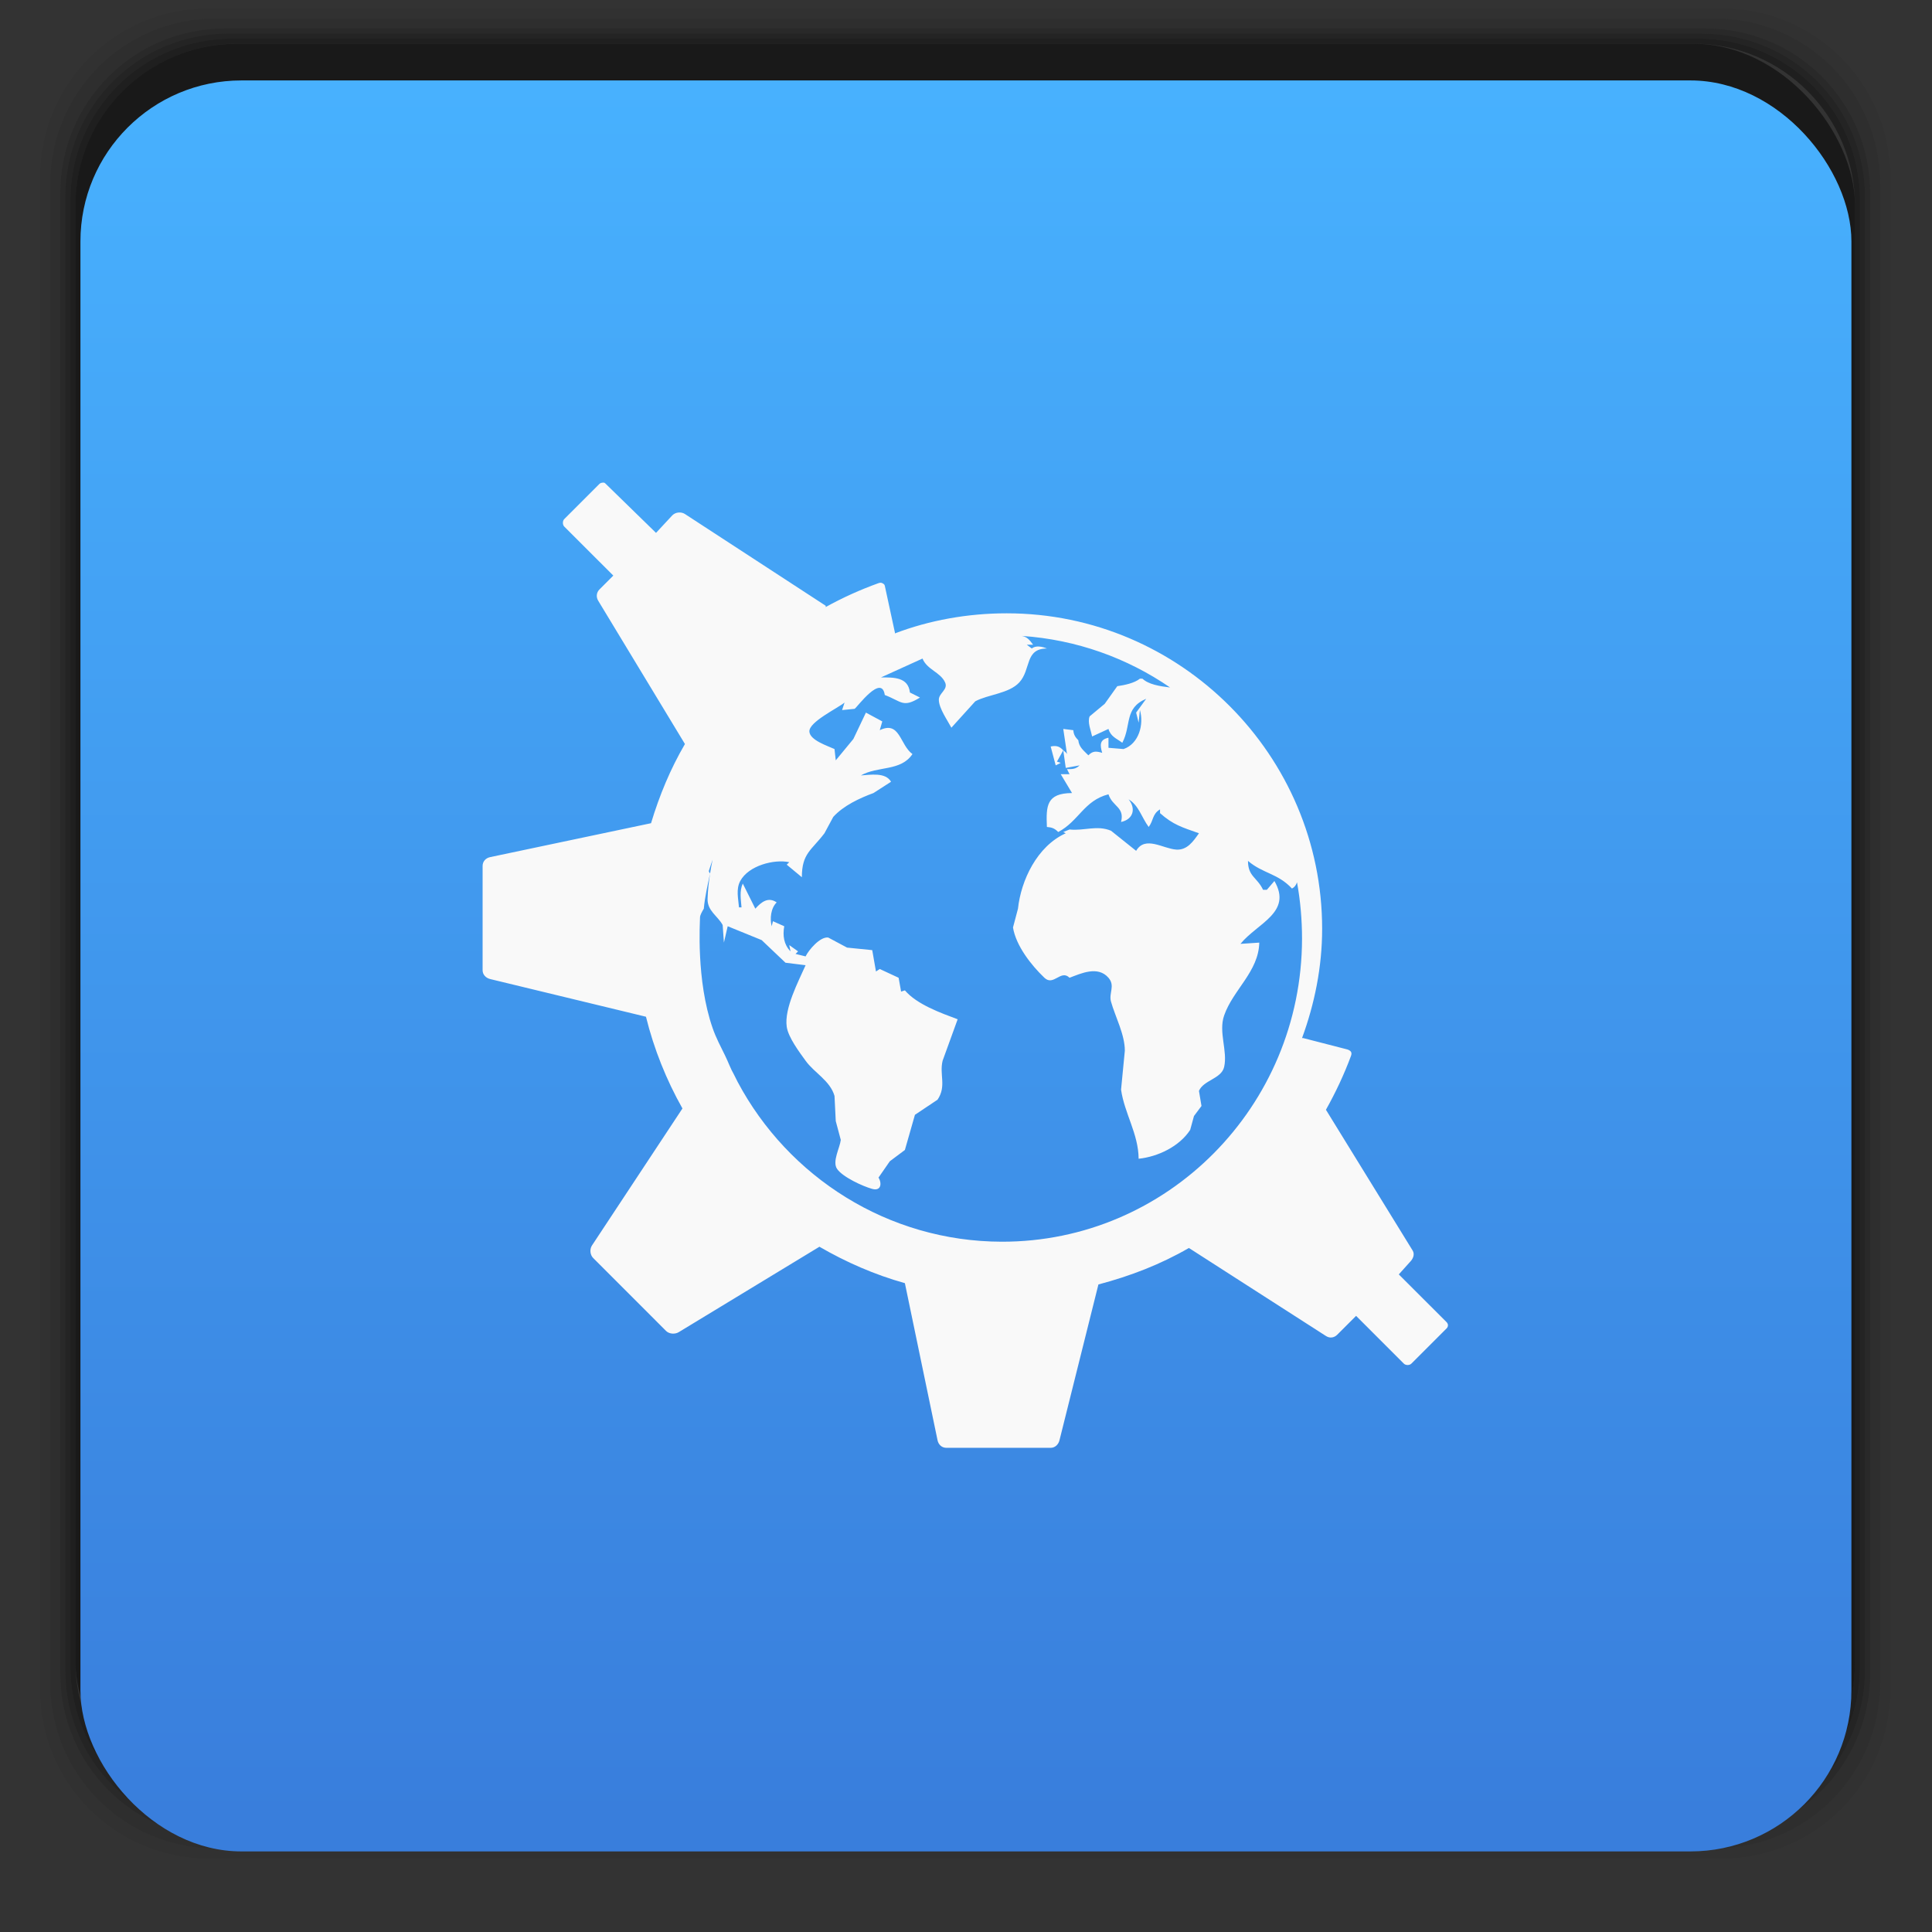 <?xml version="1.0" encoding="UTF-8" standalone="no"?>
<svg
   xmlns:dc="http://purl.org/dc/elements/1.1/"
   xmlns:cc="http://creativecommons.org/ns#"
   xmlns:rdf="http://www.w3.org/1999/02/22-rdf-syntax-ns#"
   xmlns:svg="http://www.w3.org/2000/svg"
   xmlns="http://www.w3.org/2000/svg"
   xmlns:xlink="http://www.w3.org/1999/xlink"
   xmlns:sodipodi="http://sodipodi.sourceforge.net/DTD/sodipodi-0.dtd"
   xmlns:inkscape="http://www.inkscape.org/namespaces/inkscape"
   width="48"
   viewBox="0 0 13.547 13.547"
   height="48"
   id="svg2"
   version="1.1"
   inkscape:version="0.48.4 r9939"
   sodipodi:docname="konqueror.svg">
  <rect x="0" y="0" width="13.547" height="13.547" fill="#333333" stroke="none"/>
  <sodipodi:namedview
     pagecolor="#ffffff"
     bordercolor="#666666"
     borderopacity="1"
     objecttolerance="10"
     gridtolerance="10"
     guidetolerance="10"
     inkscape:pageopacity="0"
     inkscape:pageshadow="2"
     inkscape:window-width="692"
     inkscape:window-height="480"
     id="namedview18"
     showgrid="false"
     inkscape:zoom="4.9166667"
     inkscape:cx="57.966102"
     inkscape:cy="22.372881"
     inkscape:window-x="0"
     inkscape:window-y="0"
     inkscape:window-maximized="0"
     inkscape:current-layer="svg2" />
  <defs
     id="defs4">
    <linearGradient
       id="0">
      <stop
         stop-color="#397edc"
         id="stop7" />
      <stop
         offset="1"
         stop-color="#48b2ff"
         id="stop9" />
    </linearGradient>
    <linearGradient
       xlink:href="#0"
       id="1"
       gradientUnits="userSpaceOnUse"
       gradientTransform="matrix(1.105,0,0,1.105,-134.283,-295.771)"
       y1="279.1"
       x2="0"
       y2="268.33" />
    <linearGradient
       xlink:href="#0"
       id="5"
       gradientUnits="userSpaceOnUse"
       gradientTransform="matrix(0.282,0,0,0.282,4.9916667e-7,-283.453)"
       y1="1050.36"
       x2="0"
       y2="1006.36" />
    <linearGradient
       id="0-5"
       gradientUnits="userSpaceOnUse"
       x2="0"
       gradientTransform="matrix(1.105,0,0,1.105,-134.279,-295.762)"
       y1="279.1"
       y2="268.33">
      <stop
         stop-color="#cecece"
         id="stop7-5" />
      <stop
         stop-color="#e9e9e9"
         offset="1"
         id="stop9-4" />
    </linearGradient>
  </defs>
  <g
     transform="matrix(0.282,0,0,0.282,0,-283.453)"
     id="g86">
    <path
       style="opacity:0.05"
       inkscape:connector-curvature="0"
       d="M 5.188,1 C 2.871,1 1,2.871 1,5.188 l 0,37.625 C 1,45.129 2.871,47 5.188,47 l 37.625,0 C 45.129,47 47,45.129 47,42.812 L 47,5.188 C 47,2.871 45.129,1 42.812,1 L 5.188,1 z m 0.188,0.25 37.25,0 c 2.292,0 4.125,1.833 4.125,4.125 l 0,37.25 c 0,2.292 -1.833,4.125 -4.125,4.125 l -37.25,0 C 3.083,46.75 1.25,44.917 1.25,42.625 l 0,-37.25 C 1.25,3.083 3.083,1.25 5.375,1.25 z"
       transform="translate(0,1004.362)"
       id="path88" />
    <path
       style="opacity:0.1"
       inkscape:connector-curvature="0"
       d="M 5.375,1.25 C 3.083,1.25 1.25,3.083 1.25,5.375 l 0,37.25 c 0,2.292 1.833,4.125 4.125,4.125 l 37.25,0 c 2.292,0 4.125,-1.833 4.125,-4.125 l 0,-37.25 C 46.75,3.083 44.917,1.25 42.625,1.25 l -37.25,0 z m 0.219,0.25 36.812,0 C 44.673,1.5 46.5,3.327 46.5,5.594 l 0,36.812 C 46.5,44.673 44.673,46.5 42.406,46.5 l -36.812,0 C 3.327,46.5 1.5,44.673 1.5,42.406 l 0,-36.812 C 1.5,3.327 3.327,1.5 5.594,1.5 z"
       transform="translate(0,1004.362)"
       id="path90" />
    <path
       style="opacity:0.2"
       inkscape:connector-curvature="0"
       d="M 5.594,1.5 C 3.327,1.5 1.5,3.327 1.5,5.594 l 0,36.812 C 1.5,44.673 3.327,46.5 5.594,46.5 l 36.812,0 C 44.673,46.5 46.5,44.673 46.5,42.406 l 0,-36.812 C 46.5,3.327 44.673,1.5 42.406,1.5 l -36.812,0 z m 0.094,0.125 36.625,0 c 2.254,0 4.062,1.809 4.062,4.062 l 0,36.625 c 0,2.254 -1.809,4.062 -4.062,4.062 l -36.625,0 c -2.254,0 -4.062,-1.809 -4.062,-4.062 l 0,-36.625 C 1.625,3.434 3.434,1.625 5.688,1.625 z"
       transform="translate(0,1004.362)"
       id="path92" />
    <path
       style="opacity:0.3"
       inkscape:connector-curvature="0"
       d="M 5.688,1.625 C 3.434,1.625 1.625,3.434 1.625,5.688 l 0,36.625 c 0,2.254 1.809,4.062 4.062,4.062 l 36.625,0 c 2.254,0 4.062,-1.809 4.062,-4.062 l 0,-36.625 c 0,-2.254 -1.809,-4.062 -4.062,-4.062 l -36.625,0 z m 0.094,0.125 36.438,0 c 2.241,0 4.031,1.79 4.031,4.031 l 0,36.438 c 0,2.241 -1.79,4.031 -4.031,4.031 l -36.438,0 C 3.54,46.25 1.75,44.46 1.75,42.219 l 0,-36.438 C 1.75,3.54 3.54,1.75 5.781,1.75 z"
       transform="translate(0,1004.362)"
       id="path94" />
    <path
       style="opacity:0.4"
       inkscape:connector-curvature="0"
       d="M 5.781,1.75 C 3.54,1.75 1.75,3.54 1.75,5.781 l 0,36.438 c 0,2.241 1.79,4.031 4.031,4.031 l 36.438,0 c 2.241,0 4.031,-1.79 4.031,-4.031 l 0,-36.438 C 46.25,3.54 44.46,1.75 42.219,1.75 l -36.438,0 z m 0.125,0.125 36.188,0 c 2.229,0 4.031,1.803 4.031,4.031 l 0,36.188 c 0,2.229 -1.803,4.031 -4.031,4.031 l -36.188,0 C 3.678,46.125 1.875,44.322 1.875,42.094 l 0,-36.188 C 1.875,3.678 3.678,1.875 5.906,1.875 z"
       transform="translate(0,1004.362)"
       id="path96" />
    <rect
       style="opacity:0.5"
       rx="4.02"
       y="1006.24"
       x="1.875"
       height="44.25"
       width="44.25"
       id="rect98" />
  </g>
  <rect
     style="fill:url(#5);fill-opacity:1.0"
     rx="1.129"
     y="0.564"
     x="0.564"
     height="12.418"
     width="12.418"
     id="rect100" />
  <path
     d="M 15 12 C 14.969 12 14.928 12.009 14.906 12.031 L 14.031 12.906 C 13.985 12.952 13.985 13.048 14.031 13.094 L 15.25 14.312 L 14.906 14.656 C 14.829 14.733 14.818 14.845 14.875 14.938 L 17.031 18.5 C 16.669 19.12 16.397 19.776 16.188 20.469 L 12.188 21.312 C 12.078 21.335 12 21.42 12 21.531 L 12 24.125 C 12 24.234 12.082 24.318 12.188 24.344 L 16.062 25.281 C 16.261 26.087 16.571 26.856 16.969 27.562 L 14.719 30.969 C 14.658 31.062 14.671 31.202 14.75 31.281 L 16.562 33.094 C 16.639 33.171 16.782 33.181 16.875 33.125 L 20.375 31 C 21.037 31.384 21.747 31.695 22.5 31.906 L 23.312 35.812 C 23.335 35.922 23.419 36 23.531 36 L 26.125 36 C 26.234 36 26.318 35.917 26.344 35.812 L 27.312 31.938 C 28.111 31.727 28.856 31.439 29.562 31.031 L 32.969 33.219 C 33.062 33.28 33.171 33.267 33.25 33.188 L 33.719 32.719 L 34.906 33.906 C 34.953 33.953 35.048 33.953 35.094 33.906 L 35.969 33.031 C 36.015 32.985 36.015 32.921 35.969 32.875 L 34.781 31.688 L 35.062 31.375 C 35.139 31.298 35.182 31.186 35.125 31.094 L 32.969 27.594 C 33.206 27.174 33.424 26.711 33.594 26.25 C 33.605 26.219 33.609 26.185 33.594 26.156 C 33.578 26.127 33.532 26.103 33.5 26.094 L 32.406 25.812 C 32.4 25.811 32.381 25.813 32.375 25.812 C 32.686 24.965 32.875 24.048 32.875 23.094 C 32.875 18.788 29.36 15.25 25.031 15.25 C 24.061 15.25 23.111 15.422 22.25 15.75 C 22.254 15.734 22.254 15.735 22.25 15.719 L 22 14.562 C 21.993 14.529 21.967 14.516 21.938 14.5 C 21.907 14.484 21.876 14.489 21.844 14.5 C 21.383 14.666 20.951 14.862 20.531 15.094 C 20.526 15.089 20.538 15.066 20.531 15.062 L 17.031 12.781 C 16.938 12.72 16.798 12.733 16.719 12.812 L 16.312 13.25 L 15.062 12.031 C 15.04 12.009 15.031 12 15 12 z M 25.406 15.812 C 26.764 15.903 28.03 16.362 29.094 17.094 C 28.835 17.063 28.562 17.02 28.406 16.875 L 28.344 16.875 C 28.207 16.987 27.957 17.036 27.781 17.062 L 27.469 17.5 L 27.094 17.812 C 27.034 17.954 27.127 18.17 27.156 18.312 L 27.562 18.125 C 27.619 18.319 27.763 18.361 27.906 18.469 C 28.137 18.03 27.948 17.609 28.5 17.375 L 28.25 17.719 L 28.312 17.969 L 28.344 17.656 C 28.447 18.008 28.322 18.492 27.938 18.625 L 27.562 18.594 L 27.562 18.344 C 27.341 18.39 27.348 18.525 27.406 18.719 C 27.256 18.676 27.173 18.668 27.062 18.781 C 26.943 18.659 26.83 18.58 26.812 18.406 C 26.737 18.331 26.695 18.263 26.688 18.156 L 26.438 18.125 L 26.531 18.75 C 26.503 18.697 26.468 18.688 26.438 18.656 L 26.5 19.094 L 26.844 19.031 C 26.746 19.125 26.667 19.125 26.531 19.125 L 26.594 19.25 L 26.375 19.25 L 26.656 19.719 C 26.018 19.724 26.009 20.037 26.031 20.562 C 26.156 20.572 26.225 20.598 26.312 20.688 C 26.828 20.416 26.95 19.908 27.562 19.75 C 27.662 20.059 27.969 20.065 27.875 20.438 C 28.176 20.376 28.253 20.106 28.062 19.875 C 28.319 20.028 28.386 20.327 28.562 20.562 C 28.687 20.399 28.647 20.243 28.844 20.125 L 28.844 20.219 C 29.174 20.512 29.396 20.571 29.812 20.719 C 29.669 20.922 29.519 21.142 29.25 21.125 C 28.921 21.105 28.475 20.77 28.25 21.156 L 27.625 20.656 C 27.277 20.51 26.952 20.665 26.594 20.625 L 26.438 20.688 L 26.5 20.719 C 25.786 21.04 25.387 21.891 25.312 22.594 L 25.188 23.062 C 25.263 23.519 25.644 24.002 25.969 24.312 C 26.198 24.531 26.376 24.096 26.594 24.312 C 26.882 24.203 27.298 24.008 27.562 24.312 C 27.736 24.512 27.565 24.692 27.625 24.906 C 27.729 25.276 27.969 25.721 27.969 26.125 L 27.875 27.094 C 27.96 27.687 28.307 28.191 28.312 28.812 C 28.79 28.763 29.328 28.506 29.594 28.094 L 29.688 27.75 L 29.875 27.5 L 29.812 27.125 C 29.924 26.857 30.37 26.824 30.438 26.531 C 30.53 26.133 30.293 25.665 30.438 25.25 C 30.66 24.61 31.295 24.161 31.312 23.438 L 30.844 23.469 C 31.264 22.953 32.142 22.689 31.688 21.906 L 31.5 22.125 L 31.406 22.125 C 31.256 21.809 31.032 21.798 31.031 21.406 C 31.396 21.72 31.777 21.716 32.125 22.094 C 32.192 22.058 32.225 22.009 32.25 21.938 C 32.333 22.39 32.375 22.867 32.375 23.344 C 32.366 27.515 29.02 30.884 24.906 30.875 C 22.078 30.869 19.6 29.264 18.344 26.906 C 18.311 26.844 18.281 26.782 18.25 26.719 C 18.165 26.572 18.11 26.411 18.031 26.25 C 17.922 26.028 17.802 25.803 17.719 25.562 C 17.305 24.371 17.406 22.921 17.406 22.812 C 17.406 22.754 17.454 22.673 17.5 22.594 C 17.528 22.296 17.595 22.006 17.656 21.719 C 17.644 21.702 17.625 21.677 17.625 21.656 C 17.625 21.646 17.685 21.484 17.719 21.375 C 17.694 21.49 17.674 21.603 17.656 21.719 C 17.624 21.926 17.601 22.136 17.594 22.344 C 17.583 22.647 17.841 22.768 17.969 23 L 18 23.438 L 18.094 23.031 L 18.938 23.375 L 19.531 23.938 L 20.031 24 C 19.851 24.408 19.496 25.076 19.562 25.531 C 19.601 25.796 19.876 26.16 20.031 26.375 C 20.248 26.676 20.641 26.871 20.75 27.25 L 20.781 27.875 L 20.906 28.344 C 20.883 28.542 20.69 28.879 20.812 29.062 C 20.947 29.265 21.456 29.499 21.688 29.562 C 21.909 29.623 21.933 29.422 21.844 29.281 L 22.125 28.875 L 22.5 28.594 L 22.75 27.719 L 23.312 27.344 C 23.54 27.005 23.353 26.723 23.438 26.375 L 23.812 25.344 C 23.39 25.186 22.798 24.975 22.5 24.625 L 22.406 24.656 L 22.344 24.312 L 21.875 24.094 L 21.781 24.156 L 21.688 23.625 L 21.062 23.562 L 20.594 23.312 C 20.392 23.284 20.107 23.622 20.031 23.781 L 19.781 23.719 L 19.844 23.656 L 19.625 23.5 L 19.656 23.656 C 19.488 23.483 19.459 23.262 19.5 23.031 L 19.219 22.906 L 19.188 23.031 C 19.139 22.838 19.167 22.58 19.312 22.438 C 19.099 22.292 18.93 22.429 18.781 22.594 L 18.469 21.969 C 18.383 22.16 18.422 22.36 18.438 22.562 L 18.375 22.562 C 18.358 22.344 18.296 22.112 18.406 21.906 C 18.613 21.522 19.244 21.359 19.625 21.438 L 19.562 21.5 L 19.938 21.812 C 19.939 21.217 20.171 21.152 20.5 20.719 L 20.719 20.312 C 20.974 20.031 21.376 19.845 21.719 19.719 L 22.156 19.438 C 22.017 19.197 21.641 19.266 21.406 19.281 C 21.828 19.041 22.398 19.185 22.688 18.75 C 22.372 18.52 22.378 17.912 21.875 18.156 L 21.938 17.938 L 21.531 17.719 L 21.219 18.375 L 20.781 18.906 L 20.75 18.625 C 20.585 18.548 20.134 18.406 20.125 18.188 C 20.115 17.95 20.823 17.613 21 17.469 L 20.938 17.656 L 21.25 17.625 C 21.314 17.585 21.922 16.746 22 17.281 C 22.422 17.441 22.449 17.609 22.875 17.344 L 22.625 17.219 C 22.582 16.834 22.225 16.844 21.906 16.844 L 22.938 16.375 C 23.05 16.652 23.386 16.714 23.5 16.969 C 23.581 17.15 23.338 17.233 23.344 17.406 C 23.351 17.62 23.558 17.908 23.656 18.094 L 24.25 17.438 C 24.573 17.265 25.086 17.247 25.344 16.969 C 25.642 16.646 25.476 16.127 26.031 16.125 C 25.919 16.078 25.752 16.042 25.656 16.125 L 25.531 16.031 L 25.688 16.031 C 25.606 15.92 25.543 15.835 25.406 15.812 z M 26.438 18.656 C 26.355 18.57 26.283 18.528 26.125 18.562 L 26.25 19.031 L 26.375 18.969 L 26.281 18.938 L 26.438 18.656 z "
     transform="scale(0.282,0.282)"
     fill="#f9f9f9"
     id="path16" />
</svg>
